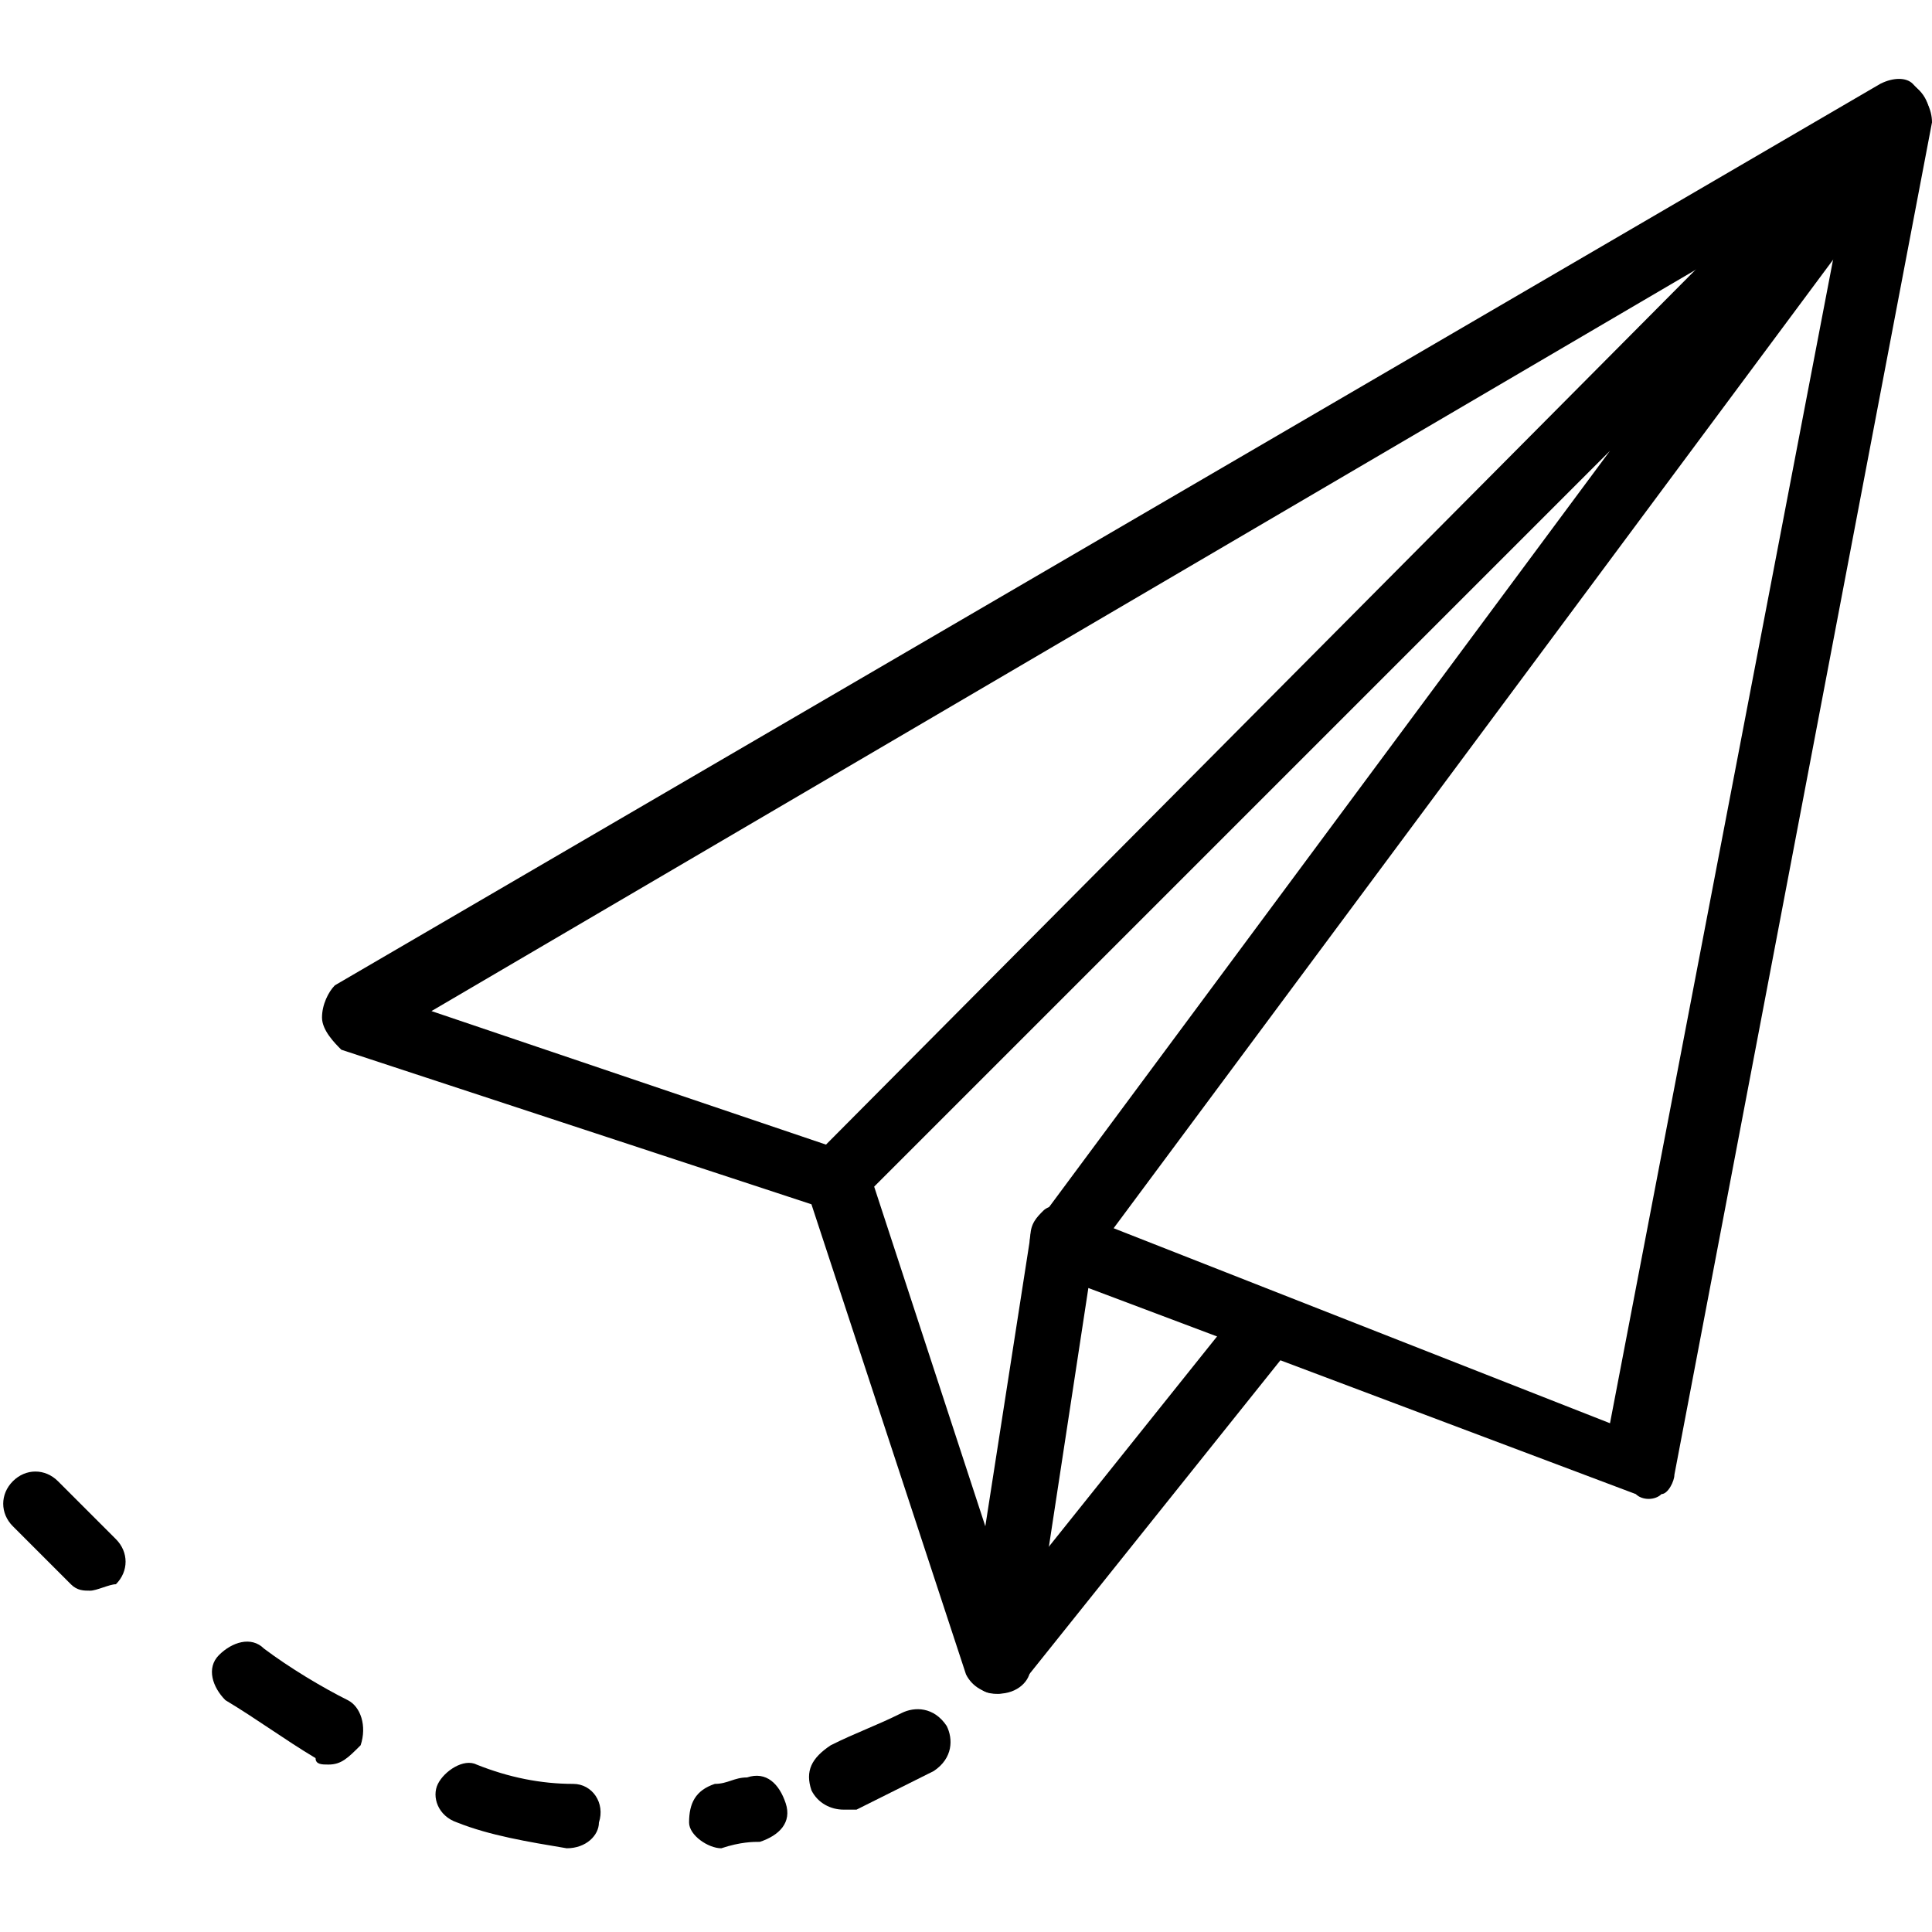 <?xml version="1.0" encoding="utf-8"?>
<!-- Generator: Adobe Illustrator 19.0.0, SVG Export Plug-In . SVG Version: 6.00 Build 0)  -->
<svg version="1.1" id="Layer_1" xmlns="http://www.w3.org/2000/svg" xmlns:xlink="http://www.w3.org/1999/xlink" x="0px" y="0px"
	 viewBox="0 0 30 30" style="enable-background:new 0 0 30 30;" xml:space="preserve">
<g>
	<g>
		<path d="M15.5,26.3c-0.2,0-0.4-0.1-0.5-0.3l-2.4-7.3l-7.3-2.4C5.2,16.2,5,16,5,15.8c0-0.2,0.1-0.4,0.2-0.5l24-14
			c0.2-0.1,0.4-0.1,0.5,0C29.9,1.5,30,1.7,30,1.9l-4,21c0,0.1-0.1,0.3-0.2,0.3c-0.1,0.1-0.3,0.1-0.4,0L16.9,20L16,25.9
			C16,26.1,15.8,26.3,15.5,26.3C15.5,26.3,15.5,26.3,15.5,26.3z M6.7,15.7l6.5,2.2c0.1,0,0.3,0.2,0.3,0.3l1.8,5.5l0.7-4.5
			c0-0.2,0.1-0.3,0.2-0.4c0.1-0.1,0.3-0.1,0.4,0l8.4,3.3l3.7-19.3L6.7,15.7z"/>
	</g>
	<g>
		<path d="M16.5,19.8c-0.1,0-0.2,0-0.3-0.1c-0.2-0.2-0.3-0.5-0.1-0.7L25,7L13.4,18.6c-0.2,0.2-0.5,0.2-0.7,0s-0.2-0.5,0-0.7
			L29.1,1.4c0.2-0.2,0.5-0.2,0.7,0s0.2,0.5,0.1,0.7l-13,17.5C16.8,19.7,16.7,19.8,16.5,19.8z"/>
	</g>
	<g>
		<path d="M15.5,26.3c-0.1,0-0.2,0-0.3-0.1c-0.2-0.2-0.3-0.5-0.1-0.7l4-5c0.2-0.2,0.5-0.2,0.7-0.1c0.2,0.2,0.3,0.5,0.1,0.7l-4,5
			C15.8,26.2,15.6,26.3,15.5,26.3z"/>
	</g>
	<g>
		<g>
			<g>
				<path d="M1.4,24.7c-0.1,0-0.2,0-0.3-0.1c-0.3-0.3-0.6-0.6-0.9-0.9c-0.2-0.2-0.2-0.5,0-0.7s0.5-0.2,0.7,0
					c0.3,0.3,0.6,0.6,0.9,0.9c0.2,0.2,0.2,0.5,0,0.7C1.7,24.6,1.5,24.7,1.4,24.7z"/>
			</g>
			<g>
				<path d="M8.8,28.7C8.8,28.7,8.8,28.7,8.8,28.7c-0.6-0.1-1.2-0.2-1.7-0.4c-0.3-0.1-0.4-0.4-0.3-0.6s0.4-0.4,0.6-0.3
					c0.5,0.2,1,0.3,1.5,0.3c0.3,0,0.5,0.3,0.4,0.6C9.3,28.5,9.1,28.7,8.8,28.7z M11.2,28.7c-0.2,0-0.5-0.2-0.5-0.4
					c0-0.3,0.1-0.5,0.4-0.6c0.2,0,0.3-0.1,0.5-0.1c0.3-0.1,0.5,0.1,0.6,0.4c0.1,0.3-0.1,0.5-0.4,0.6C11.7,28.6,11.5,28.6,11.2,28.7
					C11.3,28.7,11.3,28.7,11.2,28.7z M5.1,27.4c-0.1,0-0.2,0-0.2-0.1c-0.5-0.3-0.9-0.6-1.4-0.9c-0.2-0.2-0.3-0.5-0.1-0.7
					c0.2-0.2,0.5-0.3,0.7-0.1c0.4,0.3,0.9,0.6,1.3,0.8c0.2,0.1,0.3,0.4,0.2,0.7C5.4,27.3,5.3,27.4,5.1,27.4z"/>
			</g>
			<g>
				<path d="M13.1,28.1c-0.2,0-0.4-0.1-0.5-0.3c-0.1-0.3,0-0.5,0.3-0.7c0.4-0.2,0.7-0.3,1.1-0.5c0.2-0.1,0.5-0.1,0.7,0.2
					c0.1,0.2,0.1,0.5-0.2,0.7c-0.4,0.2-0.8,0.4-1.2,0.6C13.3,28.1,13.2,28.1,13.1,28.1z"/>
			</g>
		</g>
	</g>
</g>
</svg>
